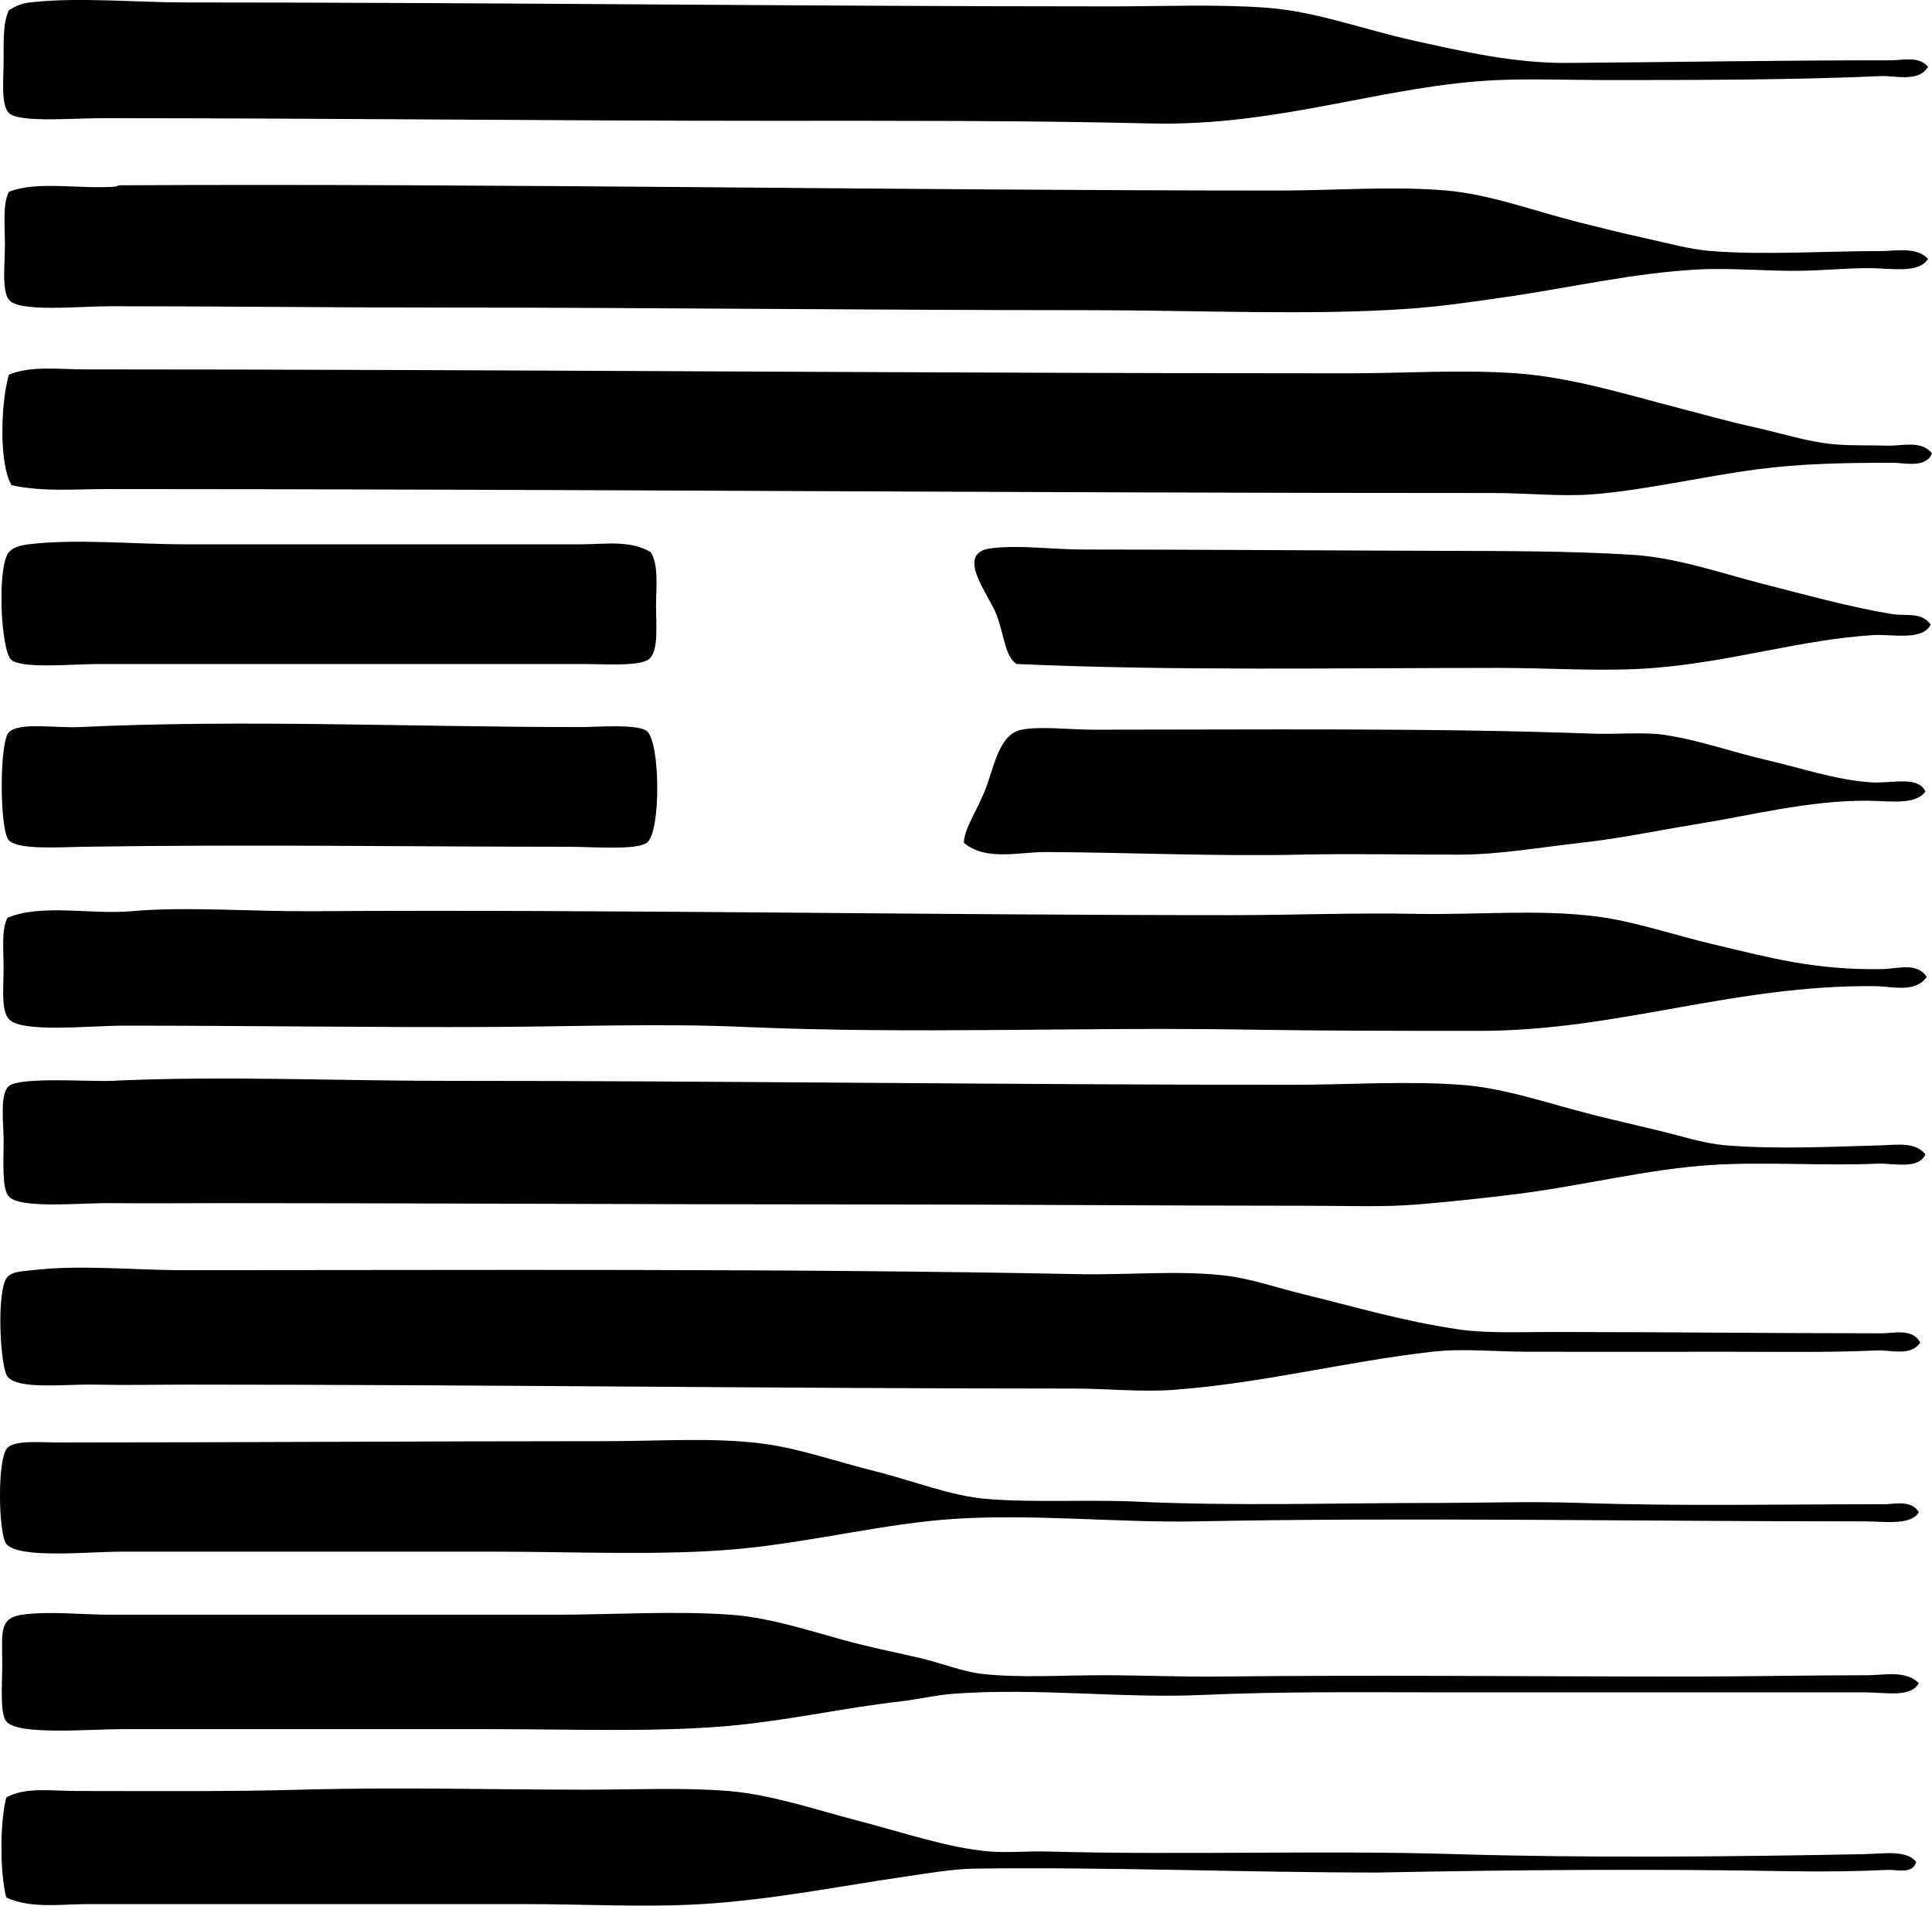<?xml version="1.0" encoding="iso-8859-1"?>
<!-- Generator: Adobe Illustrator 19.2.0, SVG Export Plug-In . SVG Version: 6.00 Build 0)  -->
<svg version="1.1" xmlns="http://www.w3.org/2000/svg" xmlns:xlink="http://www.w3.org/1999/xlink" x="0px" y="0px"
	 viewBox="0 0 76.736 75.708" style="enable-background:new 0 0 76.736 75.708;" xml:space="preserve">
<g id="Protech_x5F_Security_x5F_Systems">
	<path style="fill-rule:evenodd;clip-rule:evenodd;" d="M76.579,2.658c-0.395,0.625-1.27,0.339-1.881,0.366
		c-3.479,0.153-7.311,0.157-10.92,0.157c-1.464,0-2.907-0.058-4.284,0c-4.473,0.188-8.634,1.848-13.793,1.724
		C40.621,4.783,35.693,4.8,30.445,4.8C21.881,4.8,13.343,4.696,4.009,4.696c-1.121,0-3.272,0.187-3.658-0.209
		c-0.32-0.33-0.208-1.312-0.208-2.038c0-0.823-0.023-1.561,0.208-2.038c0.28-0.18,0.509-0.276,0.836-0.314
		c1.918-0.221,4.127,0,6.217,0c12.517,0.001,24.361,0.156,36.729,0.157c2.041,0,4.145-0.093,6.165,0.052
		c1.949,0.14,3.861,0.867,5.852,1.306c1.946,0.43,3.972,0.904,6.113,0.888c4.1-0.03,8.426-0.105,12.853-0.105
		C75.555,2.397,76.227,2.211,76.579,2.658z"/>
	<path style="fill-rule:evenodd;clip-rule:evenodd;" d="M76.579,10.286c-0.38,0.607-1.512,0.361-2.403,0.366
		c-0.839,0.004-1.722,0.087-2.56,0.104c-1.396,0.029-2.791-0.119-4.127-0.052c-2.552,0.127-5.09,0.722-7.681,1.097
		c-1.299,0.189-2.591,0.379-3.918,0.47c-3.886,0.268-8.275,0.053-12.696,0.052c-8.781,0-17.275-0.105-25.81-0.104
		c-4.242,0-8.445-0.052-13.009-0.052c-1.267,0-3.621,0.253-4.023-0.261c-0.287-0.367-0.157-1.431-0.157-2.142
		c0-0.838-0.091-1.664,0.157-2.142C1.456,7.169,3.269,7.53,4.584,7.413C4.663,7.406,4.677,7.361,4.74,7.361
		C19.957,7.283,35.532,7.57,50.821,7.57c2.198,0,4.475-0.186,6.635,0c1.719,0.148,3.496,0.818,5.225,1.254
		c0.853,0.215,1.731,0.435,2.612,0.627c0.883,0.193,1.812,0.457,2.665,0.523c2.167,0.167,4.517,0,6.74,0
		C75.321,9.973,76.128,9.796,76.579,10.286z"/>
	<path style="fill-rule:evenodd;clip-rule:evenodd;" d="M76.736,18.019c-0.258,0.594-1.074,0.366-1.567,0.366
		c-1.896,0-3.65,0.031-5.381,0.261c-2.26,0.301-4.485,0.835-6.531,0.993c-1.271,0.098-2.609-0.052-3.919-0.052
		c-18.657,0.002-36.588-0.156-55.12-0.157c-1.246,0-2.532,0.12-3.762-0.157c-0.519-0.903-0.412-3.33-0.104-4.389
		c0.894-0.362,1.976-0.209,3.03-0.209c16.181,0.001,33.461,0.157,50.157,0.157c2.224,0,4.496-0.157,6.688,0
		c2.164,0.155,4.327,0.825,6.374,1.358c1.007,0.263,2.048,0.555,3.082,0.784c1.07,0.237,2.121,0.585,3.187,0.679
		c0.665,0.059,1.409,0.029,2.09,0.052C75.539,17.726,76.33,17.473,76.736,18.019z"/>
	<path style="fill-rule:evenodd;clip-rule:evenodd;" d="M25.848,21.938c0.322,0.525,0.209,1.391,0.209,2.142
		c0,0.75,0.107,1.758-0.261,2.09c-0.353,0.319-1.759,0.21-2.717,0.21c-6.454,0-12.514-0.001-19.174,0
		c-0.998,0-2.984,0.2-3.449-0.157c-0.419-0.323-0.59-3.692-0.104-4.284c0.193-0.235,0.59-0.291,0.784-0.314
		c1.913-0.231,4.141,0,6.27,0c5.19,0,10.461,0,15.674,0C24.015,21.624,25.033,21.446,25.848,21.938z"/>
	<path style="fill-rule:evenodd;clip-rule:evenodd;" d="M76.684,24.811c-0.313,0.664-1.554,0.376-2.247,0.418
		c-2.888,0.175-5.609,1.054-8.725,1.306c-1.995,0.162-4.113,0-6.217,0c-6.358,0-12.882,0.125-19.122-0.156
		c-0.455-0.304-0.474-1.094-0.784-1.934c-0.307-0.83-1.711-2.484-0.209-2.665c1.135-0.136,2.421,0.052,3.657,0.052
		c4.508,0,9.503,0.039,14.159,0.052c2.646,0.008,5.188,0.005,7.628,0.157c1.797,0.112,3.521,0.729,5.172,1.15
		c1.722,0.438,3.454,0.922,5.12,1.201C75.706,24.491,76.304,24.291,76.684,24.811z"/>
	<path style="fill-rule:evenodd;clip-rule:evenodd;" d="M3.173,28.886c6.495-0.309,13.118,0,19.853,0
		c0.683,0,2.29-0.134,2.664,0.157c0.534,0.416,0.574,4.018,0,4.441c-0.412,0.303-2.152,0.157-3.135,0.157
		c-6.541-0.001-12.524-0.102-19.227,0c-1.013,0.015-2.618,0.132-2.979-0.261c-0.372-0.406-0.375-3.9,0-4.285
		C0.757,28.68,2.199,28.932,3.173,28.886z"/>
	<path style="fill-rule:evenodd;clip-rule:evenodd;" d="M76.475,31.446c-0.394,0.554-1.432,0.371-2.299,0.366
		c-2.353-0.013-4.603,0.58-6.844,0.94c-1.487,0.239-2.989,0.561-4.546,0.732c-1.567,0.172-3.209,0.467-4.807,0.47
		c-2.065,0.004-4.204-0.047-6.322,0c-3.353,0.074-6.811-0.087-10.084-0.104c-1.116-0.006-2.405,0.372-3.291-0.366
		c0.026-0.644,0.612-1.384,0.94-2.351c0.325-0.957,0.546-1.984,1.358-2.143c0.758-0.148,1.882,0,2.874,0
		c6.375,0,13.591-0.076,19.802,0.157c0.963,0.036,2.039-0.077,2.874,0.052c1.427,0.221,2.721,0.695,4.023,0.993
		c1.346,0.308,2.714,0.785,4.128,0.888C75.135,31.143,76.168,30.798,76.475,31.446z"/>
	<path style="fill-rule:evenodd;clip-rule:evenodd;" d="M76.527,38.813c-0.46,0.651-1.381,0.373-2.038,0.366
		c-5.666-0.06-10.204,1.776-15.727,1.776c-3.032,0-6.198,0-9.404-0.052c-6.465-0.105-13.086,0.19-19.801-0.104
		c-3.281-0.145-6.647-0.018-9.875,0c-4.956,0.027-9.614-0.052-14.733-0.052c-1.383,0-4.102,0.302-4.598-0.261
		c-0.312-0.354-0.208-1.228-0.208-1.986c0-0.771-0.091-1.598,0.156-2.037c1.337-0.568,3.339-0.12,4.912-0.261
		c2.143-0.193,4.767,0.015,7.158,0c12.041-0.075,24.344,0.157,36.572,0.156c2.415,0,4.878-0.101,7.263-0.052
		c2.417,0.05,4.893-0.193,7.21,0.105c1.523,0.195,3.06,0.735,4.598,1.097c2.254,0.53,4.053,1.047,6.792,0.992
		C75.375,38.488,76.147,38.218,76.527,38.813z"/>
	<path style="fill-rule:evenodd;clip-rule:evenodd;" d="M76.475,45.866c-0.303,0.621-1.232,0.333-1.933,0.366
		c-2.063,0.094-4.487-0.085-6.583,0.052c-2.562,0.168-5.041,0.816-7.681,1.149c-1.301,0.164-2.599,0.302-3.971,0.418
		c-1.362,0.115-2.814,0.052-4.336,0.052c-5.605,0-11.862-0.052-17.555-0.052c-8.829,0-17.116-0.051-25.757-0.052
		c-1.324-0.001-2.724,0.018-4.284,0c-1.153-0.014-3.562,0.238-4.023-0.261c-0.282-0.306-0.208-1.383-0.208-2.194
		c0-0.761-0.165-1.867,0.208-2.194c0.432-0.379,3.252-0.17,4.075-0.209c4.357-0.206,8.856,0,13.323,0
		c11.054,0,22.282,0.157,33.542,0.157c2.266,0,4.528-0.161,6.74,0c1.76,0.128,3.537,0.767,5.277,1.202
		c0.853,0.213,1.73,0.414,2.613,0.627c0.861,0.208,1.759,0.505,2.612,0.575c2.031,0.166,4.227,0.055,6.217,0
		C75.319,45.485,76.095,45.355,76.475,45.866z"/>
	<path style="fill-rule:evenodd;clip-rule:evenodd;" d="M76.266,53.338c-0.352,0.56-1.171,0.288-1.724,0.313
		c-1.903,0.088-4.017,0.052-5.956,0.052c-2.661,0-5.391,0.007-7.941,0c-1.302-0.004-2.534-0.14-3.762,0
		c-3.477,0.395-6.738,1.256-10.292,1.515c-1.281,0.093-2.626-0.052-3.918-0.052c-11.598,0-23.503-0.157-35.162-0.157
		c-1.229,0-2.398,0.027-3.814,0c-1.107-0.022-2.961,0.212-3.396-0.314c-0.296-0.358-0.461-3.496,0-3.971
		c0.215-0.221,0.609-0.215,0.993-0.261c1.884-0.227,3.997,0,6.009,0c11.962,0,23.835-0.074,35.527,0.157
		c1.966,0.039,3.966-0.156,5.8,0.052c1.038,0.118,2.036,0.477,3.082,0.731c2.053,0.499,4.033,1.094,6.217,1.411
		c1.114,0.162,2.411,0.104,3.71,0.104c4.371,0,8.659,0.052,13.114,0.052C75.203,52.972,75.966,52.758,76.266,53.338z"/>
	<path style="fill-rule:evenodd;clip-rule:evenodd;" d="M76.213,60.077c-0.315,0.537-1.334,0.366-2.142,0.366
		c-8.961,0-18.066-0.169-26.594,0c-2.975,0.059-6.376-0.299-9.509-0.104c-2.81,0.174-5.67,0.925-8.673,1.202
		c-2.952,0.271-6.498,0.104-9.718,0.104c-4.895,0-9.733,0-14.733,0c-1.341,0-4.127,0.298-4.598-0.314
		c-0.304-0.394-0.372-3.39,0.052-3.814c0.312-0.312,1.34-0.209,2.038-0.209c7.115,0,14.409-0.052,21.735-0.052
		c2.136,0,4.313-0.159,6.27,0.104c1.415,0.19,2.943,0.722,4.441,1.097c1.525,0.382,2.99,0.984,4.441,1.097
		c1.965,0.153,3.955,0.014,5.904,0.104c3.97,0.185,7.886,0.052,11.86,0.052c1.897,0,3.856-0.067,5.8,0
		c3.879,0.135,7.842,0.052,12.017,0.052C75.231,59.764,75.914,59.57,76.213,60.077z"/>
	<path style="fill-rule:evenodd;clip-rule:evenodd;" d="M76.213,66.869c-0.308,0.589-1.336,0.366-2.142,0.366
		c-5.601,0.001-11.104,0-16.928,0c-3.107,0.001-6.231-0.039-9.405,0.104c-3.135,0.143-6.454-0.288-9.822-0.052
		c-0.713,0.05-1.451,0.229-2.194,0.313c-2.128,0.242-4.234,0.714-6.479,0.94c-2.898,0.292-6.462,0.157-9.718,0.157
		c-4.817,0-9.352,0.001-14.681,0c-1.31,0-4.159,0.258-4.598-0.313c-0.253-0.329-0.157-1.368-0.157-2.299
		c0-1.222-0.137-1.801,0.784-1.933c1.081-0.154,2.363,0,3.553,0c5.871,0,11.63,0,17.555,0c2.365,0,4.761-0.164,7.053,0
		c1.69,0.121,3.399,0.738,5.016,1.149c0.829,0.211,1.679,0.38,2.508,0.575c0.843,0.198,1.674,0.54,2.456,0.627
		c1.484,0.165,3.155,0.052,4.754,0.052c1.578,0,3.15,0.069,4.65,0.052c6.321-0.069,12.317,0.001,18.705,0
		c2.354,0,4.664-0.052,7.053-0.052C74.828,66.556,75.677,66.343,76.213,66.869z"/>
	<path style="fill-rule:evenodd;clip-rule:evenodd;" d="M76.109,73.975c-0.136,0.496-0.775,0.299-1.097,0.313
		c-1.245,0.058-2.635,0.077-3.971,0.053c-5.257-0.098-10.948-0.055-16.301,0.052c-5.252,0.002-10.555-0.223-15.987-0.156
		c-0.879,0.01-1.838,0.177-2.769,0.313c-2.64,0.386-5.378,0.933-8.098,1.097c-2.279,0.138-4.683,0-7.053,0
		c-5.603,0-11.385,0-17.346,0c-1.057,0-2.234,0.194-3.239-0.261c-0.255-1-0.255-2.97,0-3.971c0.739-0.431,1.821-0.261,2.821-0.261
		c3.029,0,5.969,0.029,8.882-0.052c3.857-0.107,7.654,0,11.337,0c1.885,0,3.824-0.093,5.643,0.052
		c1.689,0.135,3.506,0.755,5.225,1.202c1.756,0.456,3.546,1.076,5.172,1.202c0.752,0.058,1.522-0.022,2.299,0
		c5.366,0.149,10.848-0.056,16.145,0.104c5.189,0.157,10.971,0.106,16.301,0C74.782,73.647,75.729,73.48,76.109,73.975z"/>
</g>
<g id="Layer_1">
</g>
</svg>
